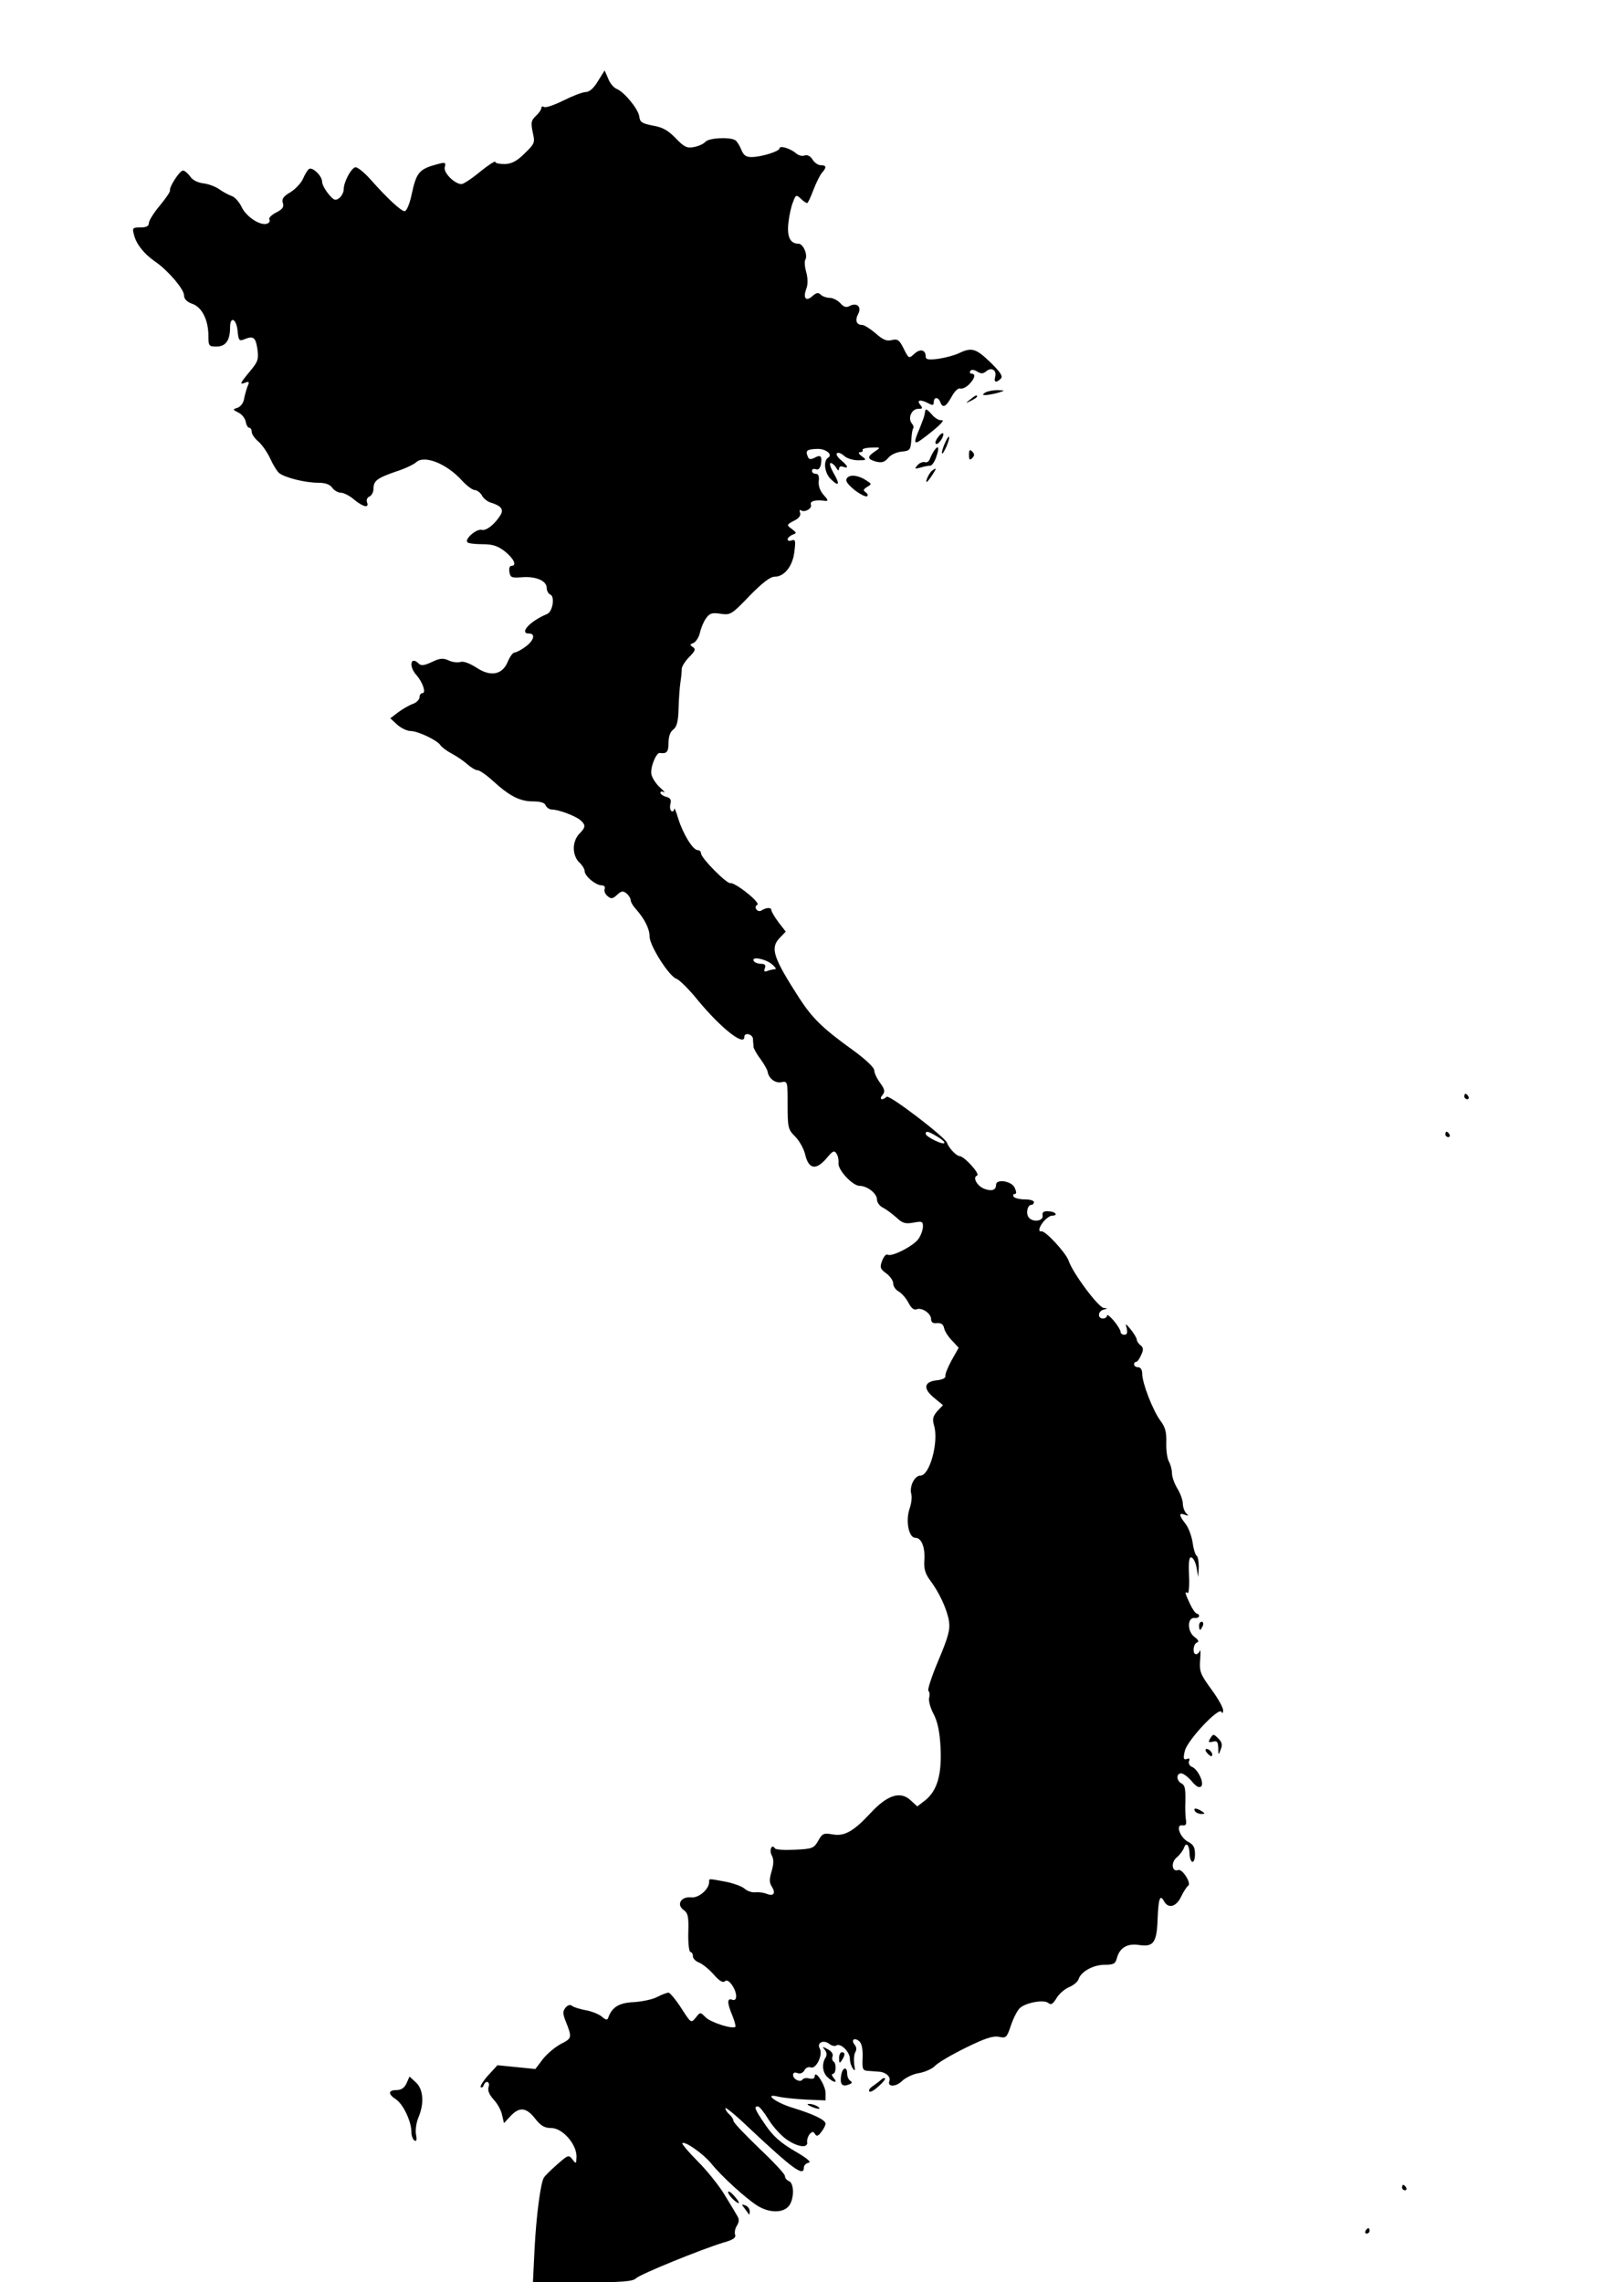 <?xml version="1.0" standalone="no"?>
<!DOCTYPE svg PUBLIC "-//W3C//DTD SVG 20010904//EN"
 "http://www.w3.org/TR/2001/REC-SVG-20010904/DTD/svg10.dtd">
<svg version="1.0" xmlns="http://www.w3.org/2000/svg"
 width="600pt" height="843pt" viewBox="0 0 600 843"
 preserveAspectRatio="xMidYMid meet">

<g transform="translate(0,843) scale(0.1,-0.1)"
fill="#000000" stroke="none">
<path d="M2209 8130 c-15 -25 -31 -40 -45 -40 -11 0 -48 -14 -82 -31 -34 -17
-66 -28 -72 -24 -5 3 -10 2 -10 -4 0 -6 -9 -19 -20 -29 -18 -17 -19 -25 -12
-60 9 -39 8 -42 -29 -78 -29 -29 -48 -39 -74 -40 -19 0 -35 3 -35 8 0 5 -25
-11 -56 -36 -31 -26 -62 -46 -69 -46 -25 0 -67 42 -62 62 5 17 2 19 -18 14
-77 -20 -86 -29 -105 -118 -7 -32 -18 -58 -25 -58 -13 0 -64 47 -125 116 -25
28 -51 49 -58 46 -16 -5 -42 -55 -42 -80 0 -11 -7 -26 -16 -33 -14 -11 -20
-10 -40 14 -13 16 -24 36 -24 46 0 21 -35 55 -48 47 -5 -3 -15 -19 -22 -35 -7
-17 -28 -39 -47 -51 -26 -15 -33 -25 -28 -40 5 -14 -1 -23 -25 -35 -17 -9 -28
-20 -25 -25 4 -6 0 -13 -8 -16 -25 -9 -77 25 -94 61 -9 19 -26 38 -37 41 -11
4 -32 15 -46 25 -14 10 -41 20 -60 22 -21 3 -39 12 -48 26 -8 11 -20 21 -26
21 -12 0 -51 -60 -48 -73 2 -5 -16 -30 -38 -57 -22 -26 -40 -55 -40 -64 0 -11
-9 -16 -31 -16 -29 0 -31 -2 -24 -27 8 -34 37 -71 78 -99 47 -32 107 -102 107
-125 0 -13 10 -24 30 -31 36 -12 60 -60 60 -119 0 -37 2 -39 30 -39 34 0 50
23 50 70 0 45 24 33 28 -14 3 -31 6 -36 20 -31 38 16 46 11 53 -34 5 -39 2
-47 -28 -83 -38 -46 -39 -50 -16 -41 13 5 15 3 8 -13 -4 -10 -10 -31 -13 -46
-2 -16 -13 -30 -24 -34 -19 -6 -19 -7 3 -18 13 -6 25 -22 27 -34 2 -12 8 -22
13 -22 5 0 9 -7 9 -15 0 -8 11 -25 26 -37 14 -13 33 -41 43 -63 10 -22 24 -45
32 -52 21 -17 96 -36 144 -36 27 0 44 -6 53 -19 7 -10 22 -18 32 -18 10 0 32
-11 48 -25 34 -28 57 -33 48 -10 -3 9 1 18 9 21 8 4 15 16 15 29 0 29 13 39
82 63 32 10 66 26 76 35 30 27 112 -5 169 -68 17 -19 39 -35 47 -35 8 0 20 -9
26 -19 5 -11 20 -23 32 -27 37 -11 49 -24 39 -43 -19 -34 -54 -63 -71 -58 -20
5 -65 -35 -53 -46 3 -4 28 -7 55 -7 38 0 57 -6 84 -27 33 -27 45 -53 23 -53
-6 0 -9 -10 -7 -22 3 -21 8 -23 47 -20 51 4 91 -13 91 -40 0 -10 6 -21 13 -24
18 -7 9 -64 -12 -72 -63 -26 -105 -72 -66 -72 25 0 17 -27 -14 -49 -16 -12
-34 -21 -40 -21 -6 0 -17 -15 -25 -34 -20 -49 -64 -57 -117 -21 -24 15 -47 24
-58 20 -10 -3 -30 -1 -44 6 -20 9 -32 8 -61 -6 -28 -13 -40 -15 -49 -6 -30 30
-38 -10 -8 -43 23 -26 36 -66 22 -66 -6 0 -11 -7 -11 -15 0 -9 -11 -20 -25
-25 -14 -5 -38 -19 -54 -31 l-29 -22 25 -23 c14 -13 37 -24 50 -24 27 0 98
-34 110 -52 4 -7 24 -22 43 -32 19 -10 45 -28 58 -40 13 -11 29 -21 37 -21 7
0 33 -18 57 -40 60 -55 99 -75 147 -75 28 0 44 -5 47 -15 4 -8 14 -15 23 -15
24 0 86 -23 105 -39 21 -18 20 -27 -4 -51 -12 -12 -20 -33 -20 -53 0 -21 8
-41 20 -52 11 -10 20 -25 20 -32 0 -19 40 -52 62 -53 10 0 15 -5 12 -13 -3 -8
2 -20 11 -27 13 -11 19 -10 35 5 16 15 22 15 35 5 8 -7 15 -18 15 -24 0 -7 8
-21 18 -32 33 -37 52 -74 52 -103 0 -34 72 -147 99 -156 10 -3 46 -38 79 -79
84 -102 172 -172 172 -136 0 18 30 11 32 -7 0 -10 2 -23 2 -30 1 -6 12 -27 26
-45 13 -18 25 -39 26 -46 4 -25 28 -44 51 -39 23 4 23 3 23 -85 0 -84 2 -90
28 -116 15 -15 32 -45 37 -67 13 -54 40 -58 78 -14 23 28 29 31 37 19 6 -8 9
-24 8 -35 -4 -25 52 -85 78 -85 28 0 64 -28 64 -50 0 -11 10 -25 23 -31 12 -6
34 -23 49 -36 22 -21 33 -24 62 -19 32 6 36 5 36 -14 0 -11 -7 -32 -16 -45
-17 -26 -100 -69 -115 -59 -5 3 -14 -7 -20 -23 -9 -24 -7 -30 15 -46 14 -10
26 -27 26 -37 0 -11 9 -24 20 -30 11 -6 27 -24 36 -41 10 -20 21 -29 30 -25
20 8 54 -15 54 -36 0 -12 7 -17 22 -15 15 1 23 -4 26 -18 2 -11 15 -32 29 -46
l25 -27 -26 -46 c-14 -26 -25 -52 -23 -59 1 -7 -12 -13 -31 -15 -48 -5 -53
-30 -12 -64 l34 -28 -21 -22 c-16 -19 -19 -29 -12 -53 18 -60 -16 -185 -50
-185 -22 0 -42 -40 -34 -69 3 -11 0 -35 -6 -52 -16 -45 -4 -109 21 -109 23 0
37 -36 33 -86 -2 -28 4 -47 20 -69 35 -46 64 -109 71 -152 5 -32 -2 -58 -39
-146 -25 -59 -41 -109 -37 -112 4 -3 6 -14 3 -25 -3 -11 4 -38 16 -60 15 -29
23 -66 26 -124 5 -100 -12 -159 -56 -195 l-30 -23 -24 22 c-38 36 -86 21 -149
-47 -63 -68 -97 -87 -142 -78 -31 5 -36 3 -51 -24 -16 -28 -22 -30 -86 -33
-38 -2 -71 0 -74 5 -11 18 -22 -6 -12 -25 8 -15 8 -31 0 -59 -9 -30 -9 -43 1
-58 15 -24 6 -36 -19 -26 -10 4 -28 7 -41 6 -13 -2 -31 4 -41 13 -10 9 -41 20
-71 26 -65 12 -60 12 -60 -2 -1 -27 -39 -59 -66 -56 -37 4 -56 -26 -29 -46 17
-12 20 -25 18 -85 -1 -39 3 -71 8 -71 5 0 9 -7 9 -15 0 -9 10 -19 23 -24 13
-5 37 -25 54 -44 20 -23 34 -32 41 -25 6 6 15 2 26 -13 21 -30 21 -63 1 -55
-19 7 -19 -12 1 -59 8 -20 13 -39 11 -41 -10 -10 -91 16 -110 35 -20 20 -20
20 -37 -2 -17 -20 -17 -20 -53 36 -20 31 -42 57 -47 57 -6 0 -25 -7 -42 -16
-17 -9 -56 -17 -86 -19 -54 -2 -81 -18 -95 -58 -3 -9 -9 -8 -23 4 -10 9 -37
20 -59 24 -22 4 -45 11 -51 16 -7 6 -16 4 -25 -7 -10 -13 -10 -21 0 -47 25
-63 25 -65 -16 -86 -21 -11 -51 -36 -67 -56 l-28 -37 -70 7 -70 7 -34 -37
c-19 -21 -31 -41 -28 -44 4 -3 9 0 11 7 8 20 25 14 18 -7 -4 -13 3 -28 19 -46
14 -15 28 -40 31 -57 l7 -30 24 26 c33 35 58 33 91 -9 21 -27 35 -35 60 -35
41 0 93 -59 93 -105 -1 -28 -1 -29 -15 -11 -14 18 -16 17 -57 -19 -24 -21 -46
-43 -49 -49 -12 -21 -28 -143 -34 -263 l-6 -123 182 0 c148 0 186 3 199 15 17
16 241 107 323 132 36 10 47 18 43 29 -3 8 0 24 7 34 9 16 9 24 -3 42 -7 13
-29 48 -47 78 -19 30 -61 83 -95 117 -34 34 -60 65 -57 67 9 9 77 -39 106 -74
39 -49 131 -132 173 -158 45 -27 96 -26 116 2 19 27 18 82 -1 90 -8 3 -15 11
-15 19 0 7 -43 53 -95 102 -52 50 -95 95 -95 101 0 6 -7 17 -15 24 -8 7 -15
17 -15 23 0 6 40 -27 89 -74 162 -152 201 -180 201 -145 0 8 8 16 18 18 11 2
-7 17 -52 43 -51 30 -79 54 -107 95 -40 58 -45 70 -29 70 6 0 24 -23 41 -51
18 -28 49 -62 71 -75 40 -26 75 -28 70 -5 -1 7 3 20 9 28 10 11 14 11 20 1 6
-10 12 -8 23 7 9 11 16 25 16 31 0 14 -44 35 -122 59 -63 19 -109 55 -53 41
17 -4 63 -9 103 -11 l72 -3 0 28 c0 28 -39 88 -40 61 0 -8 -7 -11 -20 -8 -11
3 -22 1 -25 -4 -8 -12 -35 1 -35 17 0 8 6 11 16 7 10 -4 20 0 26 10 4 9 15 14
23 11 20 -8 46 46 34 69 -13 22 14 35 36 17 8 -6 19 -9 25 -5 16 10 50 -24 50
-49 0 -12 5 -28 11 -36 8 -12 9 -8 5 15 -2 17 -1 37 4 45 5 9 5 19 -2 27 -15
18 -2 29 16 14 10 -8 14 -29 13 -60 -2 -44 0 -49 21 -50 12 -1 30 -2 40 -3 24
-1 44 -19 38 -34 -9 -23 24 -23 47 0 13 12 41 26 63 29 22 4 49 16 59 27 10
11 61 41 112 66 71 35 101 45 123 41 27 -6 30 -3 45 42 9 27 24 56 33 64 23
21 89 32 105 19 10 -9 17 -4 30 17 9 16 30 34 46 41 17 7 33 20 36 30 9 28 54
53 97 53 32 0 39 4 44 23 10 40 39 57 83 50 53 -8 65 9 68 97 3 76 9 92 24 64
16 -28 45 -20 63 18 9 19 21 37 26 40 13 8 -22 64 -37 58 -23 -9 -28 28 -6 46
11 9 23 25 27 35 8 24 20 13 21 -21 0 -14 5 -28 10 -30 6 -1 10 11 10 29 0 25
-6 35 -25 45 -30 15 -48 65 -22 61 12 -2 16 3 14 17 -2 11 -3 34 -3 50 2 69 0
80 -14 88 -19 10 -20 37 -1 37 8 0 25 -13 39 -29 16 -20 28 -26 35 -19 12 12
-12 63 -34 72 -9 3 -14 13 -11 21 4 9 1 12 -8 8 -12 -4 -14 2 -8 28 7 39 128
167 136 146 3 -7 6 -4 6 5 1 10 -19 45 -44 79 -40 55 -44 65 -41 107 2 26 2
41 -1 35 -2 -7 -9 -13 -14 -13 -14 0 -11 38 3 43 9 3 6 10 -9 21 -27 20 -27
72 0 70 9 -1 17 2 17 7 0 5 -4 9 -8 9 -5 0 -16 16 -25 35 -19 40 -21 49 -9 41
4 -3 7 27 5 65 -2 53 0 70 10 66 6 -2 15 -19 18 -38 l6 -34 2 37 c0 20 -3 39
-8 42 -5 3 -12 26 -15 50 -4 25 -16 56 -27 69 -24 31 -24 41 -1 32 14 -5 15
-4 4 6 -6 7 -12 23 -12 36 0 12 -9 37 -20 55 -11 18 -20 43 -20 56 0 13 -5 33
-12 45 -6 12 -10 43 -9 69 1 37 -3 56 -22 81 -28 38 -67 139 -67 173 0 15 -6
24 -15 24 -8 0 -15 5 -15 10 0 6 3 10 8 10 4 0 12 11 18 25 9 19 9 27 -2 36
-8 6 -14 16 -14 21 0 5 -10 22 -21 36 -21 25 -22 26 -16 5 3 -16 1 -23 -9 -23
-8 0 -14 5 -14 11 0 6 -11 24 -25 41 -14 16 -25 25 -25 19 0 -6 -7 -11 -15
-11 -21 0 -19 28 3 33 15 4 15 5 0 6 -19 1 -115 129 -130 175 -11 30 -86 111
-100 108 -14 -3 -9 17 9 38 10 11 23 20 30 20 24 0 13 15 -12 16 -18 2 -25 -3
-23 -15 4 -21 -35 -27 -51 -8 -12 15 -5 47 10 47 5 0 9 5 9 10 0 6 -15 10 -34
10 -19 0 -38 5 -41 10 -3 6 -2 10 4 10 7 0 7 7 0 23 -11 25 -69 34 -69 11 0
-20 -16 -25 -43 -15 -27 10 -45 43 -27 49 13 5 -48 72 -65 72 -11 0 -40 30
-46 49 -8 22 -214 179 -223 170 -17 -15 -29 -10 -16 6 11 13 9 21 -8 45 -12
16 -22 37 -22 47 -1 11 -32 40 -77 73 -114 82 -151 118 -201 195 -95 148 -107
183 -72 220 l23 24 -27 35 c-14 19 -26 39 -26 44 0 11 -18 11 -37 -1 -6 -4
-15 -2 -19 5 -4 6 -2 14 4 16 7 2 -10 22 -38 44 -27 22 -55 38 -61 36 -13 -4
-109 93 -109 110 0 7 -6 12 -12 12 -18 0 -54 59 -72 116 -8 27 -15 43 -15 36
-1 -7 -5 -11 -10 -8 -5 3 -7 15 -4 27 4 15 0 22 -16 26 -11 3 -21 10 -21 15 0
5 6 6 13 2 6 -3 0 4 -14 17 -15 13 -29 35 -32 48 -6 24 17 82 31 80 25 -4 32
4 32 37 0 24 6 41 18 50 12 9 18 29 19 76 1 35 4 79 7 98 3 19 5 42 5 51 1 9
13 28 28 43 22 22 24 29 13 36 -12 8 -12 10 2 15 9 4 20 21 24 38 4 18 14 42
23 54 13 18 22 21 54 16 36 -5 40 -3 106 66 48 49 77 71 93 71 36 0 67 39 73
93 5 39 4 46 -10 41 -8 -3 -15 -2 -15 4 0 5 8 13 18 17 16 6 16 7 -2 21 -21
15 -21 16 12 33 15 8 21 18 18 27 -3 8 -2 13 3 9 15 -9 42 7 37 21 -5 14 18
19 54 14 11 -1 9 5 -7 22 -13 15 -20 33 -18 51 2 18 -1 27 -11 27 -8 0 -14 5
-14 11 0 6 6 9 14 6 9 -4 16 3 19 18 5 31 -1 37 -24 24 -15 -7 -21 -6 -25 6
-9 21 -2 26 36 27 31 1 58 -21 40 -32 -19 -12 -14 -56 9 -79 31 -31 36 -21 10
23 -11 20 -16 36 -10 36 5 0 15 -8 20 -17 7 -12 10 -13 11 -4 0 7 6 11 15 7
22 -8 18 3 -7 24 -13 10 -20 22 -16 26 5 4 16 0 26 -9 10 -10 34 -17 52 -17
32 0 33 1 14 15 -12 9 -14 14 -6 15 7 0 11 3 9 8 -3 4 11 8 32 9 35 1 36 1 14
-14 -30 -20 -29 -29 4 -38 21 -5 31 -2 44 13 9 12 31 22 50 24 31 3 33 6 36
42 1 21 4 41 7 44 3 3 1 11 -5 18 -16 19 -1 54 23 54 17 0 18 2 8 15 -15 18 1
21 31 5 15 -8 19 -7 19 5 0 19 16 20 24 0 9 -24 21 -18 42 20 11 20 24 33 32
30 7 -2 21 4 32 15 22 22 26 40 9 40 -5 0 -7 4 -4 10 4 6 13 5 25 -2 14 -9 22
-9 34 1 19 16 39 4 33 -20 -6 -21 3 -25 21 -7 8 8 -1 23 -39 60 -53 51 -69 56
-115 34 -16 -8 -50 -17 -76 -21 -39 -5 -48 -3 -48 9 0 24 -20 29 -41 10 -22
-20 -21 -20 -43 24 -14 27 -21 31 -41 26 -19 -5 -33 1 -60 25 -20 17 -42 31
-50 31 -21 0 -27 17 -14 41 13 26 -5 43 -32 29 -12 -7 -22 -4 -34 10 -10 11
-28 20 -40 20 -11 0 -26 5 -33 12 -9 9 -16 7 -31 -6 -23 -21 -35 -7 -22 27 6
16 6 38 0 61 -6 20 -7 41 -4 46 11 17 -7 60 -25 60 -31 0 -43 26 -37 78 3 26
10 60 17 76 10 27 12 28 29 12 9 -9 20 -16 23 -16 3 0 13 21 23 48 10 26 24
54 31 63 19 21 18 29 -4 29 -9 0 -23 9 -30 21 -8 13 -19 18 -29 15 -9 -4 -23
0 -32 8 -21 18 -61 30 -61 18 0 -11 -68 -32 -104 -32 -20 0 -29 7 -37 27 -6
15 -16 31 -22 35 -20 13 -99 9 -111 -6 -6 -7 -25 -16 -42 -19 -26 -5 -36 0
-67 32 -28 29 -48 41 -84 47 -41 8 -49 13 -51 34 -4 28 -56 91 -84 102 -10 4
-25 21 -31 38 l-13 30 -25 -40z m641 -3260 c14 -11 20 -20 13 -20 -6 0 -19 -3
-27 -6 -12 -5 -15 -2 -10 10 4 11 0 16 -14 16 -12 0 -24 5 -27 10 -11 18 39
10 65 -10z m611 -637 c41 -24 36 -36 -6 -16 -19 9 -35 20 -35 25 0 12 9 10 41
-9z"/>
<path d="M3640 6980 c-12 -8 -11 -10 5 -9 11 1 31 5 45 9 24 8 24 8 -5 9 -16
0 -37 -4 -45 -9z"/>
<path d="M3584 6954 c-18 -14 -18 -15 4 -4 12 6 22 13 22 15 0 8 -5 6 -26 -11z"/>
<path d="M3419 6915 c-1 -5 -3 -14 -4 -20 -1 -5 -9 -27 -18 -49 -23 -53 -21
-61 11 -37 55 41 87 71 71 69 -9 -2 -26 8 -37 22 -12 14 -22 21 -23 15z"/>
<path d="M3462 6810 c-7 -11 -8 -20 -2 -20 5 0 14 9 20 20 6 11 7 20 3 20 -5
0 -14 -9 -21 -20z"/>
<path d="M3492 6795 c-7 -14 -12 -31 -12 -38 1 -7 7 3 16 22 17 39 13 54 -4
16z"/>
<path d="M3453 6768 c-5 -7 -13 -21 -17 -32 -3 -10 -12 -16 -19 -13 -6 2 -19
-2 -27 -11 -12 -14 -11 -15 11 -9 13 4 29 7 36 7 6 0 16 14 22 32 12 34 9 46
-6 26z"/>
<path d="M3580 6750 c0 -19 3 -21 12 -12 9 9 9 15 0 24 -9 9 -12 7 -12 -12z"/>
<path d="M3444 6692 c-10 -7 -27 -42 -20 -42 2 0 11 11 20 25 17 26 17 29 0
17z"/>
<path d="M3130 6665 c-8 -10 -2 -20 26 -44 21 -16 42 -27 47 -24 5 3 3 9 -4
14 -11 8 -10 11 4 20 18 11 18 11 0 23 -29 20 -61 25 -73 11z"/>
<path d="M5410 4380 c0 -5 5 -10 11 -10 5 0 7 5 4 10 -3 6 -8 10 -11 10 -2 0
-4 -4 -4 -10z"/>
<path d="M5340 4240 c0 -5 5 -10 11 -10 5 0 7 5 4 10 -3 6 -8 10 -11 10 -2 0
-4 -4 -4 -10z"/>
<path d="M4430 2425 c0 -8 2 -15 4 -15 2 0 6 7 10 15 3 8 1 15 -4 15 -6 0 -10
-7 -10 -15z"/>
<path d="M4472 2010 c-9 -15 -8 -17 9 -13 15 4 19 0 20 -23 0 -28 1 -28 9 -6
7 17 5 27 -9 41 -17 17 -19 17 -29 1z"/>
<path d="M4460 1955 c7 -9 15 -13 17 -11 7 7 -7 26 -19 26 -6 0 -6 -6 2 -15z"/>
<path d="M4415 1740 c3 -5 14 -10 23 -10 15 0 15 2 2 10 -20 13 -33 13 -25 0z"/>
<path d="M3047 859 c8 -10 9 -20 3 -29 -15 -24 -11 -56 8 -73 23 -21 39 -22
22 -2 -7 8 -8 15 -3 15 12 0 14 38 3 45 -5 3 -7 12 -4 20 3 8 -4 19 -18 26
-20 11 -21 10 -11 -2z"/>
<path d="M3100 828 c0 -19 2 -20 10 -8 13 19 13 30 0 30 -5 0 -10 -10 -10 -22z"/>
<path d="M3108 766 c-6 -33 3 -45 26 -36 14 4 16 9 8 14 -7 4 -12 16 -12 27 0
27 -17 24 -22 -5z"/>
<path d="M1502 735 c-8 -17 -20 -25 -37 -25 -32 0 -32 -15 -1 -35 26 -18 56
-81 56 -120 0 -13 5 -27 11 -31 8 -5 10 2 6 22 -3 16 1 44 9 63 22 52 18 104
-9 129 l-24 22 -11 -25z"/>
<path d="M3255 748 c-5 -5 -19 -15 -30 -23 -11 -7 -17 -16 -13 -20 4 -4 19 5
34 19 16 14 26 27 24 29 -3 3 -9 1 -15 -5z"/>
<path d="M2995 650 c27 -12 43 -12 25 0 -8 5 -22 9 -30 9 -10 0 -8 -3 5 -9z"/>
<path d="M5180 350 c0 -5 5 -10 11 -10 5 0 7 5 4 10 -3 6 -8 10 -11 10 -2 0
-4 -4 -4 -10z"/>
<path d="M2690 333 c0 -5 9 -18 20 -28 11 -10 20 -15 20 -11 0 4 -9 16 -20 28
-11 12 -20 17 -20 11z"/>
<path d="M2751 273 c7 -10 15 -20 16 -22 2 -2 3 3 3 11 0 9 -7 19 -16 22 -15
6 -15 4 -3 -11z"/>
<path d="M5045 190 c-3 -5 -1 -10 4 -10 6 0 11 5 11 10 0 6 -2 10 -4 10 -3 0
-8 -4 -11 -10z"/>
</g>
</svg>
